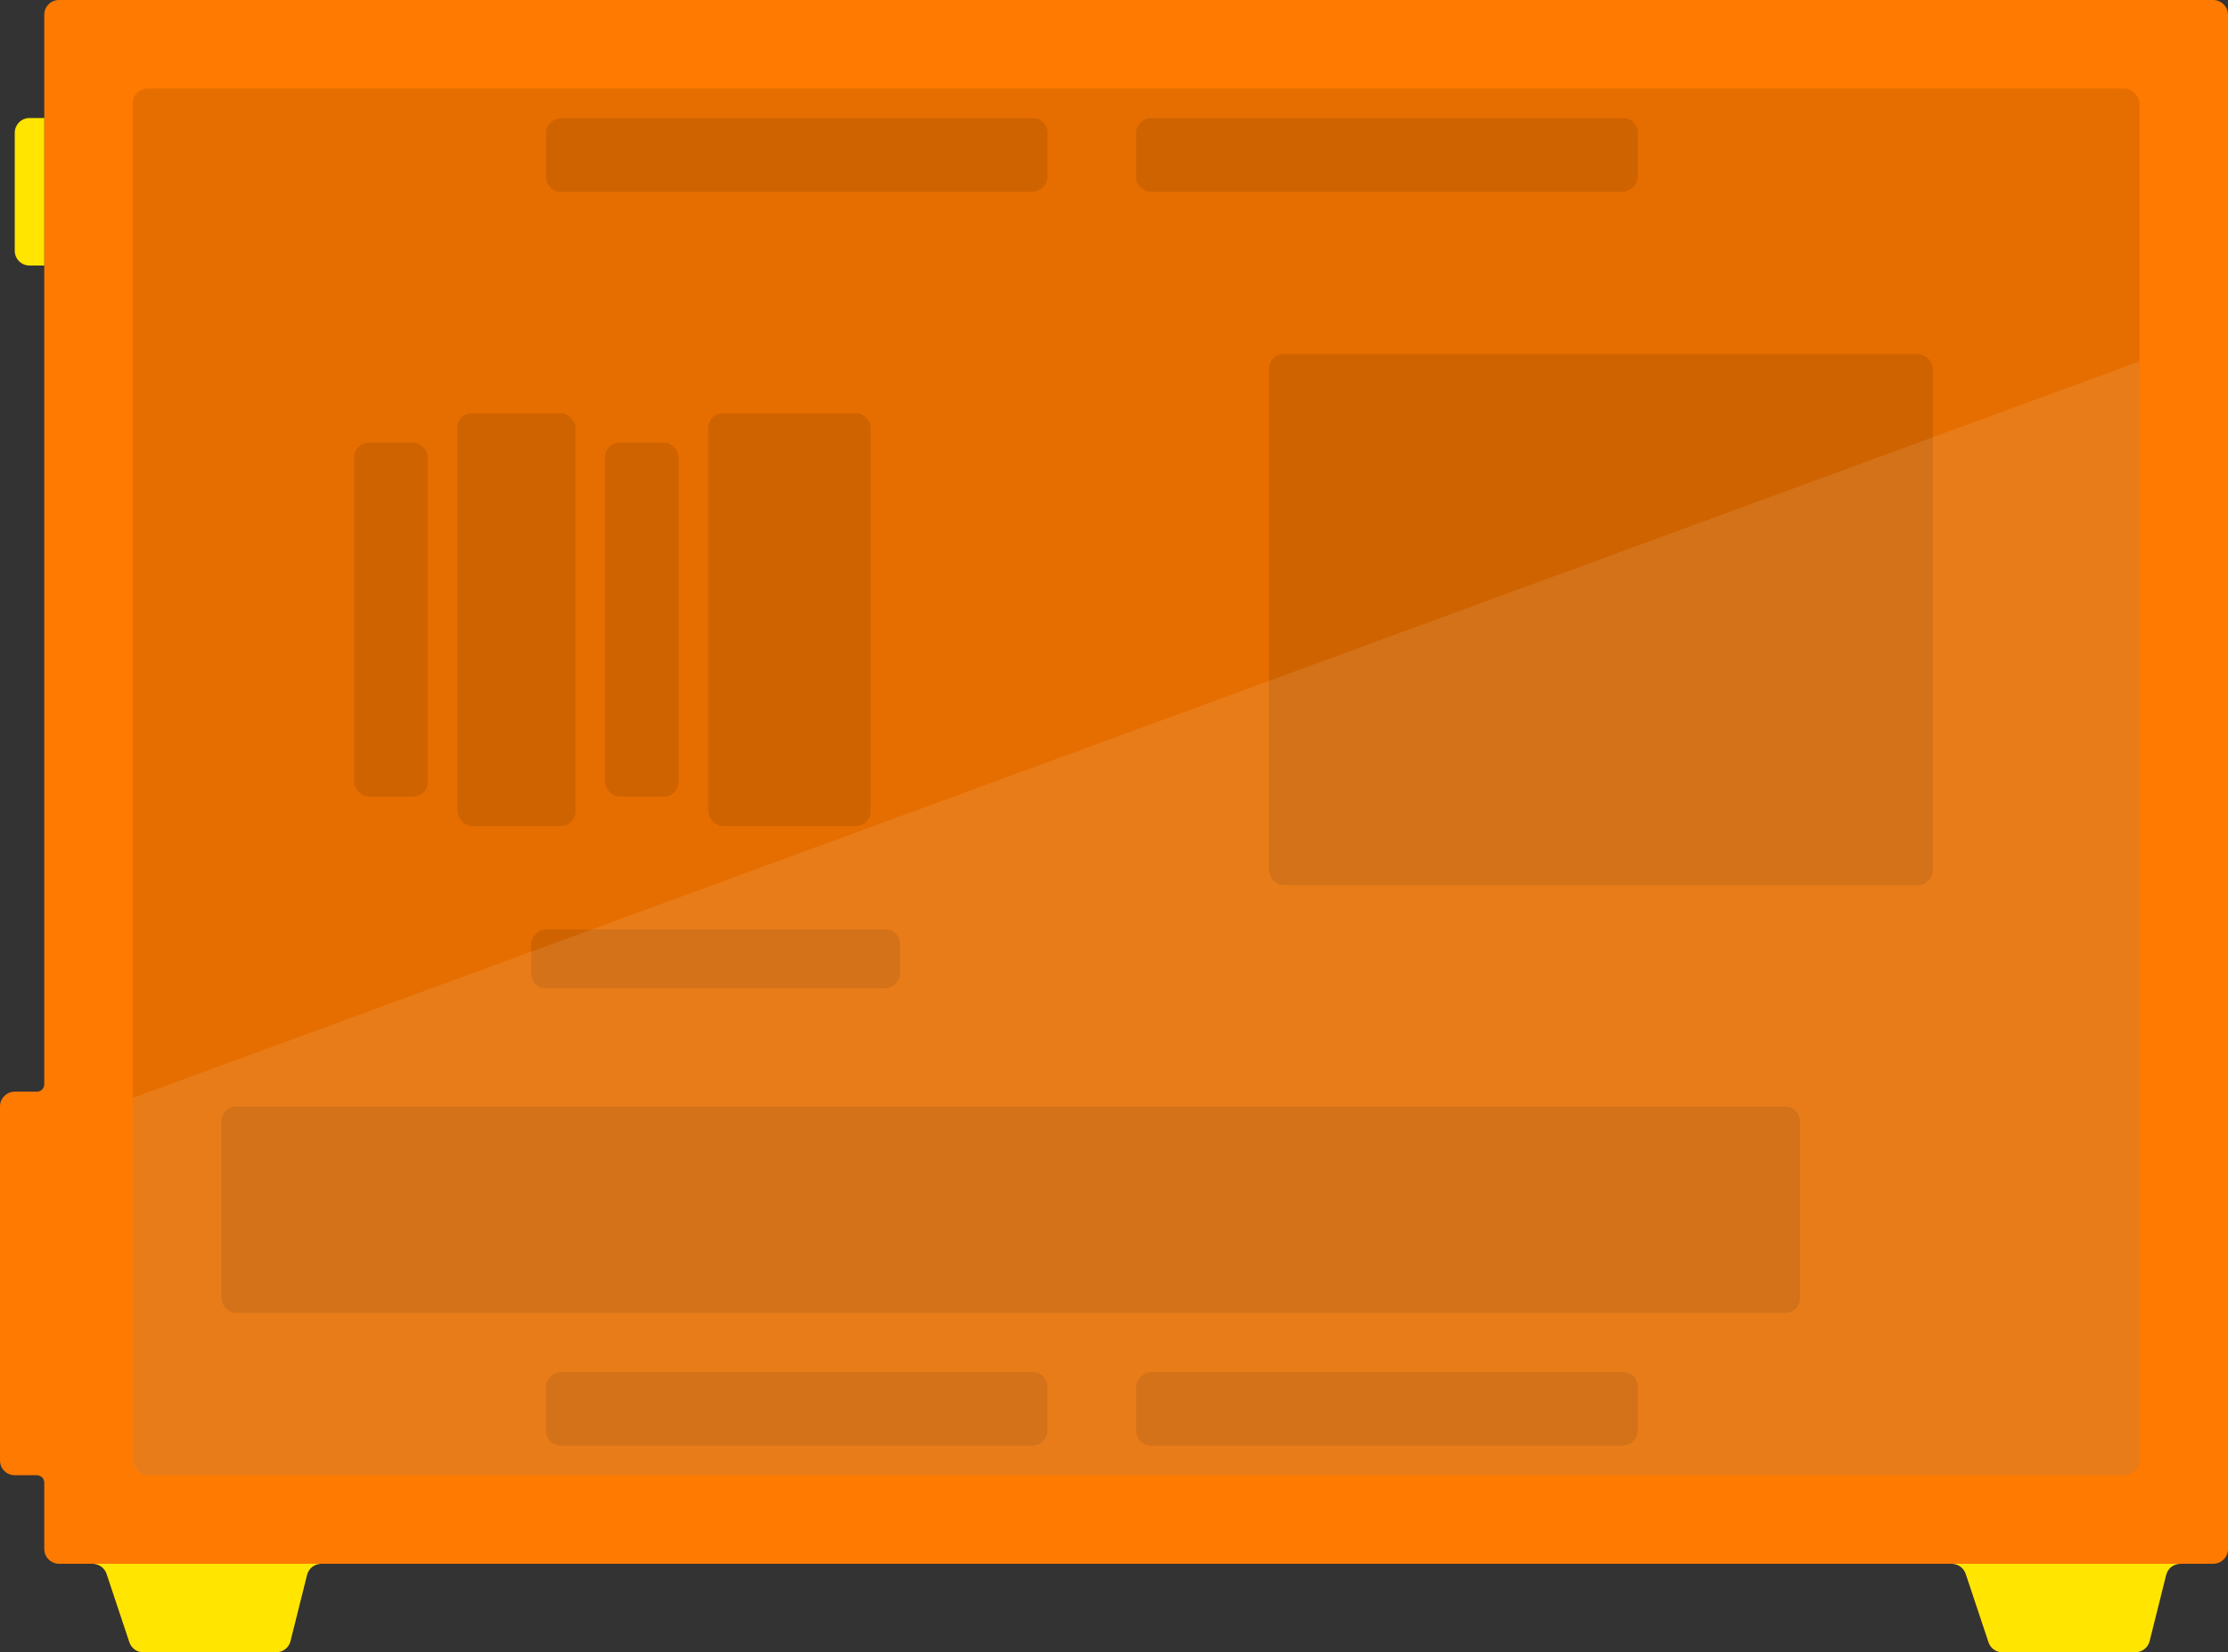 <svg width="151" height="112" viewBox="0 0 151 112" fill="none" xmlns="http://www.w3.org/2000/svg">
<rect x="0" y="0" width="151" height="112" fill="#333333" stroke="none"/>
<path d="M3 1C3 0.448 3.448 0 4 0H149.578H150C150.552 0 151 0.448 151 1V105C151 105.552 150.552 106 150 106H147.721C147.29 106 146.908 106.275 146.772 106.684L145.228 111.316C145.092 111.725 144.71 112 144.279 112H135.721C135.29 112 134.908 111.725 134.772 111.316L133.228 106.684C133.092 106.275 132.71 106 132.279 106H21.721C21.29 106 20.908 106.275 20.772 106.684L19.228 111.316C19.092 111.725 18.71 112 18.279 112H9.721C9.29 112 8.908 111.725 8.772 111.316L7.228 106.684C7.092 106.275 6.71 106 6.279 106H4C3.448 106 3 105.552 3 105V100.5C3 100.224 2.776 100 2.5 100H1C0.448 100 0 99.552 0 99V75C0 74.448 0.448 74 1 74H2.5C2.776 74 3 73.776 3 73.5V12V2V1Z" fill="#FF7A00"/>
<path d="M132.057 106H148H147.781C147.322 106 146.922 106.312 146.811 106.757L145.689 111.243C145.578 111.688 145.178 112 144.719 112H135.721C135.29 112 134.908 111.725 134.772 111.316L133.228 106.684C133.092 106.275 132.71 106 132.279 106H132.057Z" fill="#FFE500"/>
<path d="M6 106H22H21.781C21.322 106 20.922 106.312 20.811 106.757L19.689 111.243C19.578 111.688 19.178 112 18.719 112H9.721C9.29 112 8.908 111.725 8.772 111.316L7.228 106.684C7.092 106.275 6.71 106 6.279 106H6Z" fill="#FFE500"/>
<path d="M1 9C1 8.448 1.448 8 2 8H3V18H2C1.448 18 1 17.552 1 17V9Z" fill="#FFE500"/>
<rect x="9" y="6" width="136" height="94" rx="1" fill="black" fill-opacity="0.1"/>
<rect x="15" y="75" width="107" height="14" rx="1" fill="black" fill-opacity="0.1"/>
<rect x="86" y="24" width="45" height="36" rx="1" fill="black" fill-opacity="0.1"/>
<rect x="41" y="30" width="5" height="24" rx="1" fill="black" fill-opacity="0.1"/>
<rect x="24" y="30" width="5" height="24" rx="1" fill="black" fill-opacity="0.1"/>
<rect x="31" y="28" width="8" height="28" rx="1" fill="black" fill-opacity="0.1"/>
<rect x="48" y="28" width="11" height="28" rx="1" fill="black" fill-opacity="0.1"/>
<rect x="111" y="8" width="5" height="34" rx="1" transform="rotate(90 111 8)" fill="black" fill-opacity="0.1"/>
<rect x="71" y="8" width="5" height="34" rx="1" transform="rotate(90 71 8)" fill="black" fill-opacity="0.1"/>
<rect x="111" y="93" width="5" height="34" rx="1" transform="rotate(90 111 93)" fill="black" fill-opacity="0.1"/>
<rect x="71" y="93" width="5" height="34" rx="1" transform="rotate(90 71 93)" fill="black" fill-opacity="0.1"/>
<rect x="61" y="63" width="4" height="25" rx="1" transform="rotate(90 61 63)" fill="black" fill-opacity="0.1"/>
<path d="M9 74.423L145 24.5V99C145 99.552 144.552 100 144 100H10C9.448 100 9 99.552 9 99V74.423Z" fill="white" fill-opacity="0.1"/>
</svg>
